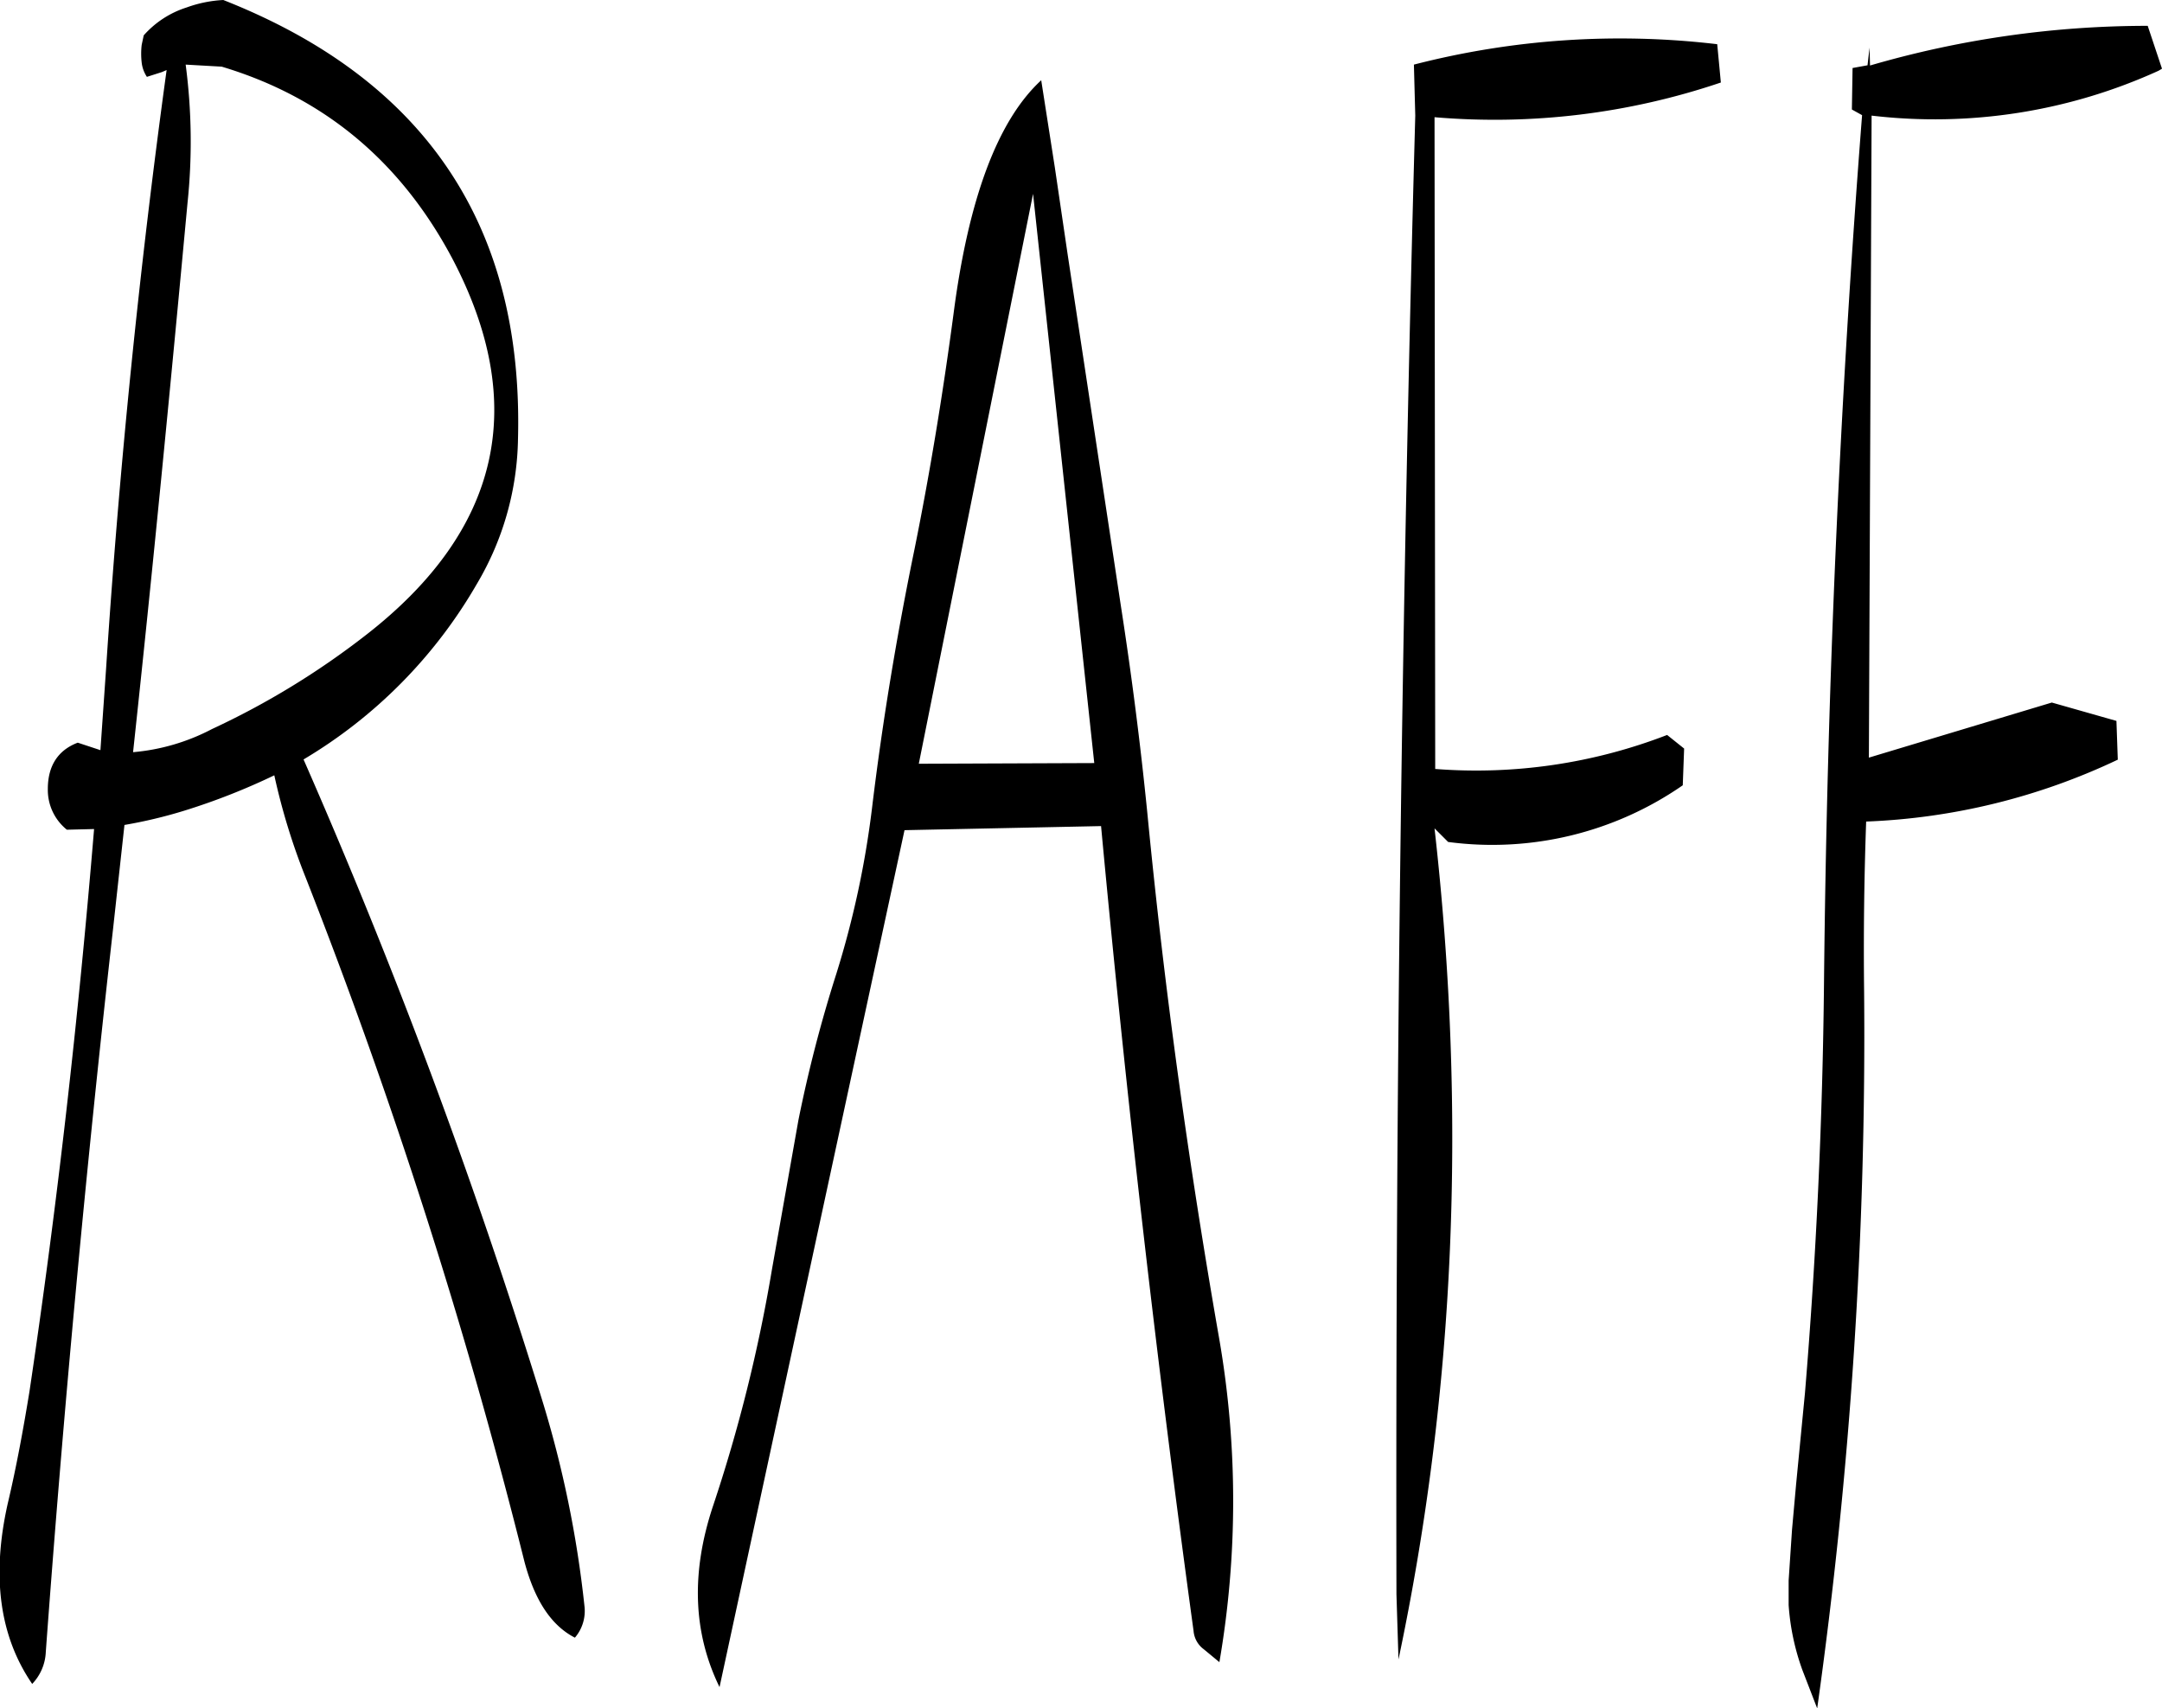 <svg id="Layer_1" data-name="Layer 1" xmlns="http://www.w3.org/2000/svg" viewBox="0 0 381.48 301.44"><defs><style>.cls-1{fill-rule:evenodd;}</style></defs><path class="cls-1" d="M255.72,251.88l20.16-100.56,10.8,100.44ZM126.36,128.52l6.36.36q27,8.1,40.68,33.84,20.34,38.7-15.12,66.36A140.46,140.46,0,0,1,131,245.76a36.69,36.69,0,0,1-13.92,4.08c3.48-32.28,6.6-64.56,9.6-96.84A103.82,103.82,0,0,0,126.36,128.52Zm-6.84,2.16,2.64-.84.84-.36q-7.2,52.38-10.68,105.6l-1,14.4-4-1.32c-3.48,1.32-5.28,4.08-5.28,8.16a9,9,0,0,0,3.36,7.2l4.8-.12c-2.76,33.24-6.48,66.24-11.4,99.24-1.08,6.6-2.28,13.2-3.84,19.8-2.88,12.84-1.44,23.4,4.32,31.8a8.65,8.65,0,0,0,2.4-5.64q4.68-63.9,11.88-127.68l2-18.24a84.23,84.23,0,0,0,10.56-2.52A115.92,115.92,0,0,0,142,253.92a114.61,114.61,0,0,0,5.52,18,983.09,983.09,0,0,1,38.64,120.84c1.8,6.72,4.68,11.16,8.88,13.32a7.24,7.24,0,0,0,1.68-5.64,193,193,0,0,0-7.68-37,1060,1060,0,0,0-41.88-112.32,86,86,0,0,0,30.6-31A51.65,51.65,0,0,0,185,194.52q1.44-56.34-52-77.4a22.25,22.25,0,0,0-6.48,1.32,16.94,16.94,0,0,0-7.56,4.92l-.36,1.68a13.56,13.56,0,0,0,0,3.12A5.71,5.71,0,0,0,119.52,130.68ZM255,213.84q-4.86,23.58-7.56,46.08a164.36,164.36,0,0,1-6.24,28.92,241.72,241.72,0,0,0-6.72,25.92l-4.68,26.4A274,274,0,0,1,219.36,383c-3.84,11.64-3.48,22.2,1.2,31.8l32.64-151.2,34.68-.72q6.66,71.46,16.32,142a4.47,4.47,0,0,0,1.8,3.24l2.76,2.28a167.6,167.6,0,0,0,0-56.88c-5.4-30.84-9.72-61.92-12.72-93-1.2-12-2.76-24.24-4.68-36.6L282,162.12l-2.28-15.48-2.4-15.36c-7.68,7.08-12.84,20.88-15.48,41.28C260,186.36,257.76,200.16,255,213.84Zm141.6-88.92a145.63,145.63,0,0,0-53.52,3.6l.24,9Q339.72,268,340,398.4l.36,11.52q14.94-70.74,6.36-146.64l2.4,2.4a59,59,0,0,0,41.4-10l.24-6.48-3-2.4a93.46,93.46,0,0,1-40.92,6l-.12-115a124.45,124.45,0,0,0,50.52-6.12Zm26.88.6-.36,3.12-2.64.48-.12,7.32,1.8,1q-5.94,76.32-6.72,153.12-.36,36.18-3.36,72.36L410.52,379l-.72,8-.6,9v4.32a42,42,0,0,0,2.4,11.4l2.64,6.84a853.16,853.16,0,0,0,8.28-126.36c-.12-10.08,0-20.16.36-30.12a113.58,113.58,0,0,0,44.4-10.92l-.24-6.84-11.4-3.24-32.28,9.72.48-113.28a95.27,95.27,0,0,0,50.64-7.92l.6-.36-2.52-7.56a174.83,174.83,0,0,0-49,7Z" transform="translate(-93.6 -117.12)"/></svg>
